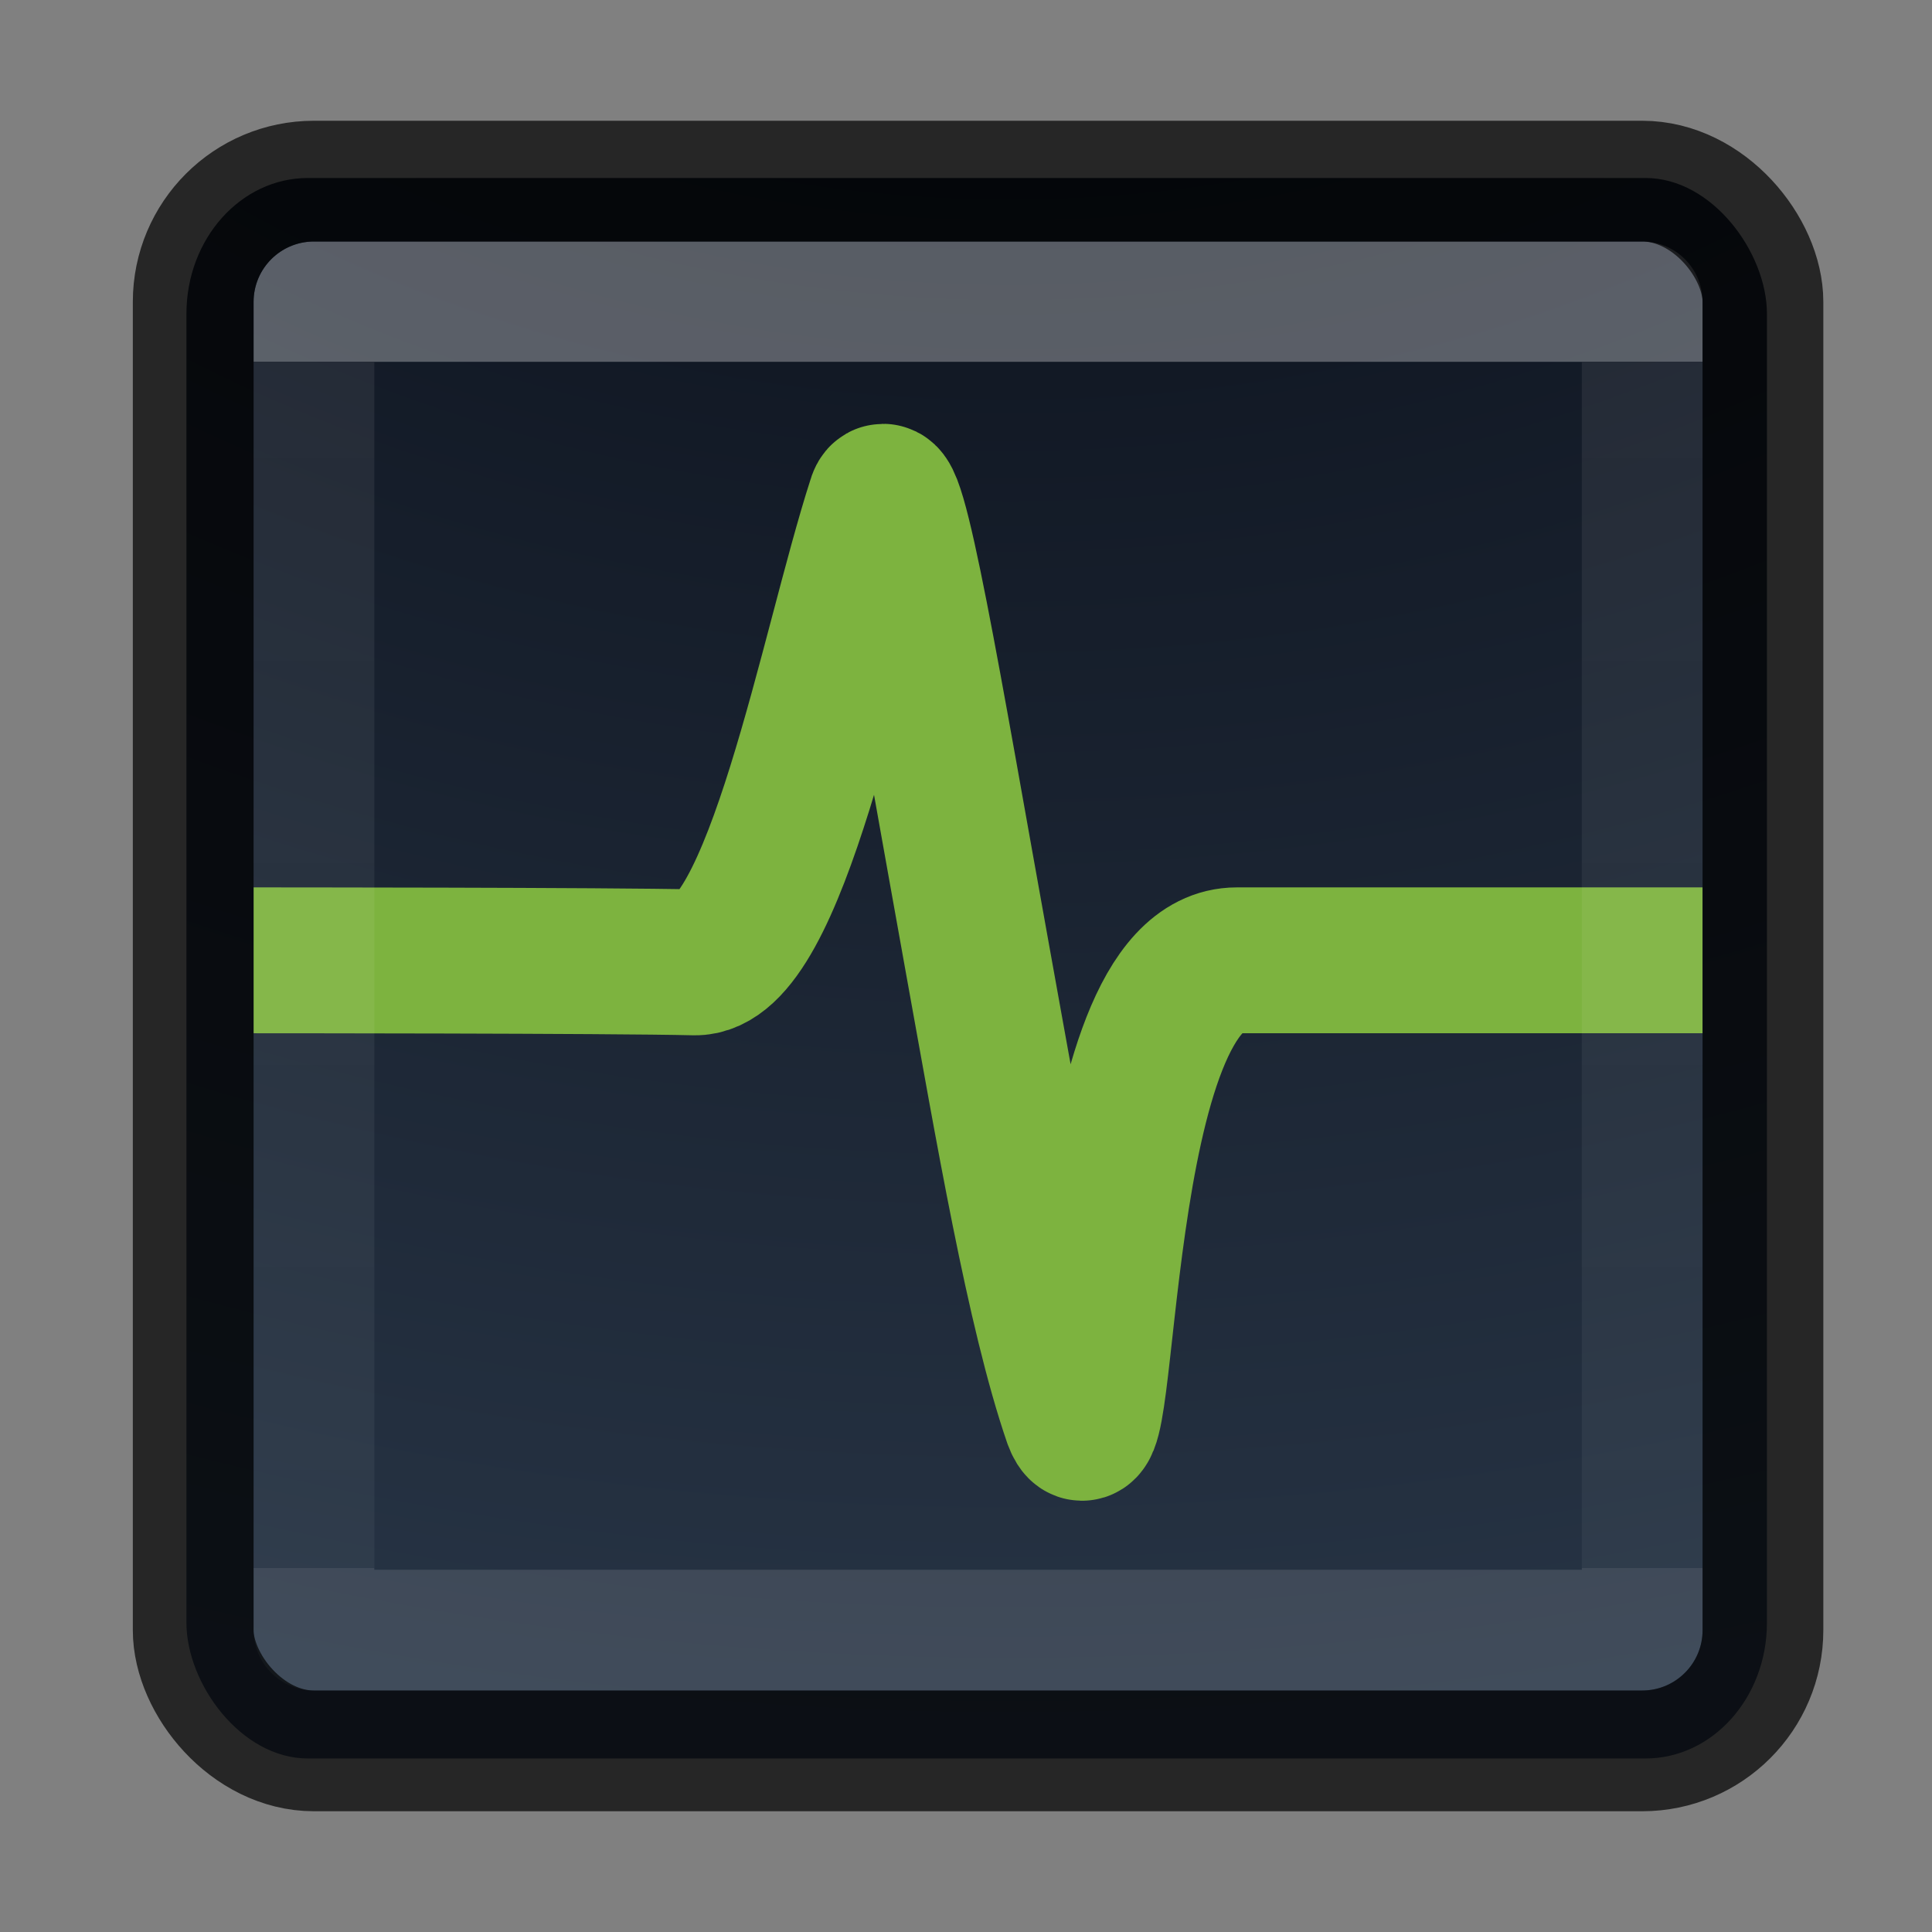<?xml version="1.0" encoding="UTF-8" standalone="no"?>
<svg
   xmlns:dc="http://purl.org/dc/elements/1.1/"
   xmlns:cc="http://creativecommons.org/ns#"
   xmlns:rdf="http://www.w3.org/1999/02/22-rdf-syntax-ns#"
   xmlns:svg="http://www.w3.org/2000/svg"
   xmlns="http://www.w3.org/2000/svg"
   xmlns:xlink="http://www.w3.org/1999/xlink"
   xmlns:sodipodi="http://sodipodi.sourceforge.net/DTD/sodipodi-0.dtd"
   xmlns:inkscape="http://www.inkscape.org/namespaces/inkscape"
   height="16"
   id="svg11300"
   style="display:inline;enable-background:new"
   version="1.0"
   viewBox="0 0 16 16"
   width="16"
   inkscape:version="0.91 r13725"
   sodipodi:docname="com.github.stsdc.monitor.svg">
  <rect x="0" y="0" width="16" height="16" fill="#808080" stroke="none"/>
  <sodipodi:namedview
     pagecolor="#ffffff"
     bordercolor="#666666"
     borderopacity="1"
     objecttolerance="10"
     gridtolerance="10"
     guidetolerance="10"
     inkscape:pageopacity="0"
     inkscape:pageshadow="2"
     inkscape:window-width="1920"
     inkscape:window-height="962"
     id="namedview30"
     showgrid="false"
     showguides="false"
     inkscape:guide-bbox="true"
     inkscape:snap-bbox="true"
     inkscape:bbox-paths="true"
     inkscape:bbox-nodes="true"
     inkscape:zoom="32"
     inkscape:cx="0.4788116"
     inkscape:cy="6.5484163"
     inkscape:window-x="0"
     inkscape:window-y="30"
     inkscape:window-maximized="1"
     inkscape:current-layer="svg11300">
    <inkscape:grid
       type="xygrid"
       id="grid7058" />
    <sodipodi:guide
       position="1,10.169"
       orientation="1,0"
       id="guide7060" />
    <sodipodi:guide
       position="10.847,15"
       orientation="0,1"
       id="guide7062" />
    <sodipodi:guide
       position="9.085,1"
       orientation="0,1"
       id="guide7064" />
    <sodipodi:guide
       position="15,8.542"
       orientation="1,0"
       id="guide7066" />
  </sodipodi:namedview>
  <title
     id="title4162">elementary Icon Template</title>
  <defs
     id="defs3">
    <marker
       inkscape:stockid="TriangleInS"
       orient="auto"
       refY="0.0"
       refX="0.0"
       id="TriangleInS"
       style="overflow:visible"
       inkscape:isstock="true">
      <path
         id="path5114"
         d="M 5.77,0.0 L -2.88,5.0 L -2.88,-5.0 L 5.77,0.0 z "
         style="fill-rule:evenodd;stroke:#7db33f;stroke-width:1pt;stroke-opacity:1;fill:#7db33f;fill-opacity:1"
         transform="scale(-0.2)" />
    </marker>
    <marker
       inkscape:stockid="DotS"
       orient="auto"
       refY="0.0"
       refX="0.0"
       id="DotS"
       style="overflow:visible"
       inkscape:isstock="true">
      <path
         id="path5042"
         d="M -2.5,-1.0 C -2.5,1.76 -4.74,4.0 -7.5,4.0 C -10.26,4.0 -12.5,1.76 -12.5,-1.0 C -12.5,-3.76 -10.26,-6.0 -7.5,-6.0 C -4.74,-6.0 -2.5,-3.76 -2.5,-1.0 z "
         style="fill-rule:evenodd;stroke:#7db33f;stroke-width:1pt;stroke-opacity:1;fill:#7db33f;fill-opacity:1"
         transform="scale(0.2) translate(7.4, 1)" />
    </marker>
    <marker
       inkscape:stockid="Arrow2Sstart"
       orient="auto"
       refY="0.0"
       refX="0.0"
       id="Arrow2Sstart"
       style="overflow:visible"
       inkscape:isstock="true">
      <path
         id="path5005"
         style="fill-rule:evenodd;stroke-width:0.625;stroke-linejoin:round;stroke:#7db33f;stroke-opacity:1;fill:#7db33f;fill-opacity:1"
         d="M 8.719,4.034 L -2.207,0.016 L 8.719,-4.002 C 6.973,-1.63 6.983,1.616 8.719,4.034 z "
         transform="scale(0.3) translate(-2.3,0)" />
    </marker>
    <marker
       inkscape:stockid="Arrow1Lstart"
       orient="auto"
       refY="0.0"
       refX="0.0"
       id="Arrow1Lstart"
       style="overflow:visible"
       inkscape:isstock="true">
      <path
         id="path4975"
         d="M 0.0,0.0 L 5.0,-5.0 L -12.5,0.0 L 5.0,5.0 L 0.0,0.0 z "
         style="fill-rule:evenodd;stroke:#7db33f;stroke-width:1pt;stroke-opacity:1;fill:#7db33f;fill-opacity:1"
         transform="scale(0.8) translate(12.5,0)" />
    </marker>
    <linearGradient
       id="linearGradient10457">
      <stop
         id="stop10453"
         offset="0"
         style="stop-color:#000000;stop-opacity:1;" />
      <stop
         id="stop10455"
         offset="1"
         style="stop-color:#000000;stop-opacity:0;" />
    </linearGradient>
    <linearGradient
       gradientTransform="matrix(0.297,0,0,0.297,8.865,193.865)"
       gradientUnits="userSpaceOnUse"
       xlink:href="#linearGradient3924-4-8"
       id="linearGradient3304"
       x1="24"
       x2="24"
       y1="5"
       y2="43" />
    <linearGradient
       id="linearGradient3924-4-8">
      <stop
         id="stop3926-0-4"
         offset="0"
         style="stop-color:#ffffff;stop-opacity:1" />
      <stop
         id="stop3928-6-8"
         offset="0.063"
         style="stop-color:#ffffff;stop-opacity:0.235" />
      <stop
         id="stop3930-2-1"
         offset="0.951"
         style="stop-color:#ffffff;stop-opacity:0.157" />
      <stop
         id="stop3932-9-0"
         offset="1"
         style="stop-color:#ffffff;stop-opacity:0.392" />
    </linearGradient>
    <radialGradient
       cx="6.73"
       cy="9.957"
       fx="6.2"
       fy="9.957"
       gradientTransform="matrix(0,3.166,-3.887,0,54.977,166.28)"
       gradientUnits="userSpaceOnUse"
       xlink:href="#linearGradient27416-1-2-0-1"
       id="radialGradient4370"
       r="12.672" />
    <linearGradient
       id="linearGradient27416-1-2-0-1">
      <stop
         id="stop27420-2-0-8-7"
         offset="0"
         style="stop-color:#8cd5ff;stop-opacity:1" />
      <stop
         id="stop10017"
         offset="0.555"
         style="stop-color:#3689e6;stop-opacity:1" />
      <stop
         id="stop27422-3-5-3-3"
         offset="1"
         style="stop-color:#3689e6;stop-opacity:1" />
    </linearGradient>
    <linearGradient
       gradientTransform="translate(0,1)"
       gradientUnits="userSpaceOnUse"
       xlink:href="#linearGradient10457"
       id="linearGradient11559"
       x1="18"
       x2="18"
       y1="206"
       y2="197" />
    <linearGradient
       gradientTransform="translate(0,-1)"
       gradientUnits="userSpaceOnUse"
       xlink:href="#linearGradient10457"
       id="linearGradient11577"
       x1="19"
       x2="19"
       y1="207"
       y2="199" />
    <filter
       style="color-interpolation-filters:sRGB"
       inkscape:label="Blur"
       id="filter7132">
      <feGaussianBlur
         stdDeviation="1 1"
         result="blur"
         id="feGaussianBlur7134" />
    </filter>
    <linearGradient
       x1="24"
       y1="5"
       x2="24"
       y2="43"
       id="linearGradient3159"
       xlink:href="#linearGradient3924-4-8"
       gradientUnits="userSpaceOnUse"
       gradientTransform="matrix(0.367,0,0,0.367,-0.792,-0.816)" />
    <radialGradient
       xlink:href="#linearGradient2867-449-88-871-390-598-476-591-434-148-57-177-8-3-3-6-4-8-8-8-5-3"
       id="radialGradient4147"
       gradientUnits="userSpaceOnUse"
       gradientTransform="matrix(0,1.566,-1.923,0,27.51,-16.026)"
       cx="6.73"
       cy="9.957"
       fx="6.2"
       fy="9.957"
       r="12.672" />
    <linearGradient
       id="linearGradient2867-449-88-871-390-598-476-591-434-148-57-177-8-3-3-6-4-8-8-8-5-3">
      <stop
         offset="0"
         style="stop-color:#1d1d34;stop-opacity:1"
         id="stop3750-1-0-7-6-6-1-3-9-3-6" />
      <stop
         id="stop4207"
         style="stop-color:#0e141f;stop-opacity:1"
         offset="0.355" />
      <stop
         offset="1"
         style="stop-color:#273445;stop-opacity:1"
         id="stop3756-1-6-2-6-6-1-96-6-0-7" />
    </linearGradient>
    <radialGradient
       cx="4.993"
       cy="43.5"
       r="2.5"
       fx="4.993"
       fy="43.5"
       id="radialGradient2455-1"
       xlink:href="#linearGradient3688-166-749-5"
       gradientUnits="userSpaceOnUse"
       gradientTransform="matrix(2.004,0,0,1.4,27.988,-17.4)" />
    <linearGradient
       id="linearGradient3688-166-749-5">
      <stop
         id="stop2883-0"
         style="stop-color:#181818;stop-opacity:1"
         offset="0" />
      <stop
         id="stop2885-5"
         style="stop-color:#181818;stop-opacity:0"
         offset="1" />
    </linearGradient>
    <radialGradient
       cx="4.993"
       cy="43.5"
       r="2.5"
       fx="4.993"
       fy="43.5"
       id="radialGradient2457-5"
       xlink:href="#linearGradient3688-166-749-5"
       gradientUnits="userSpaceOnUse"
       gradientTransform="matrix(2.004,0,0,1.4,-20.012,-104.4)" />
    <linearGradient
       x1="25.058"
       y1="47.028"
       x2="25.058"
       y2="39.999"
       id="linearGradient2459-7"
       xlink:href="#linearGradient3702-501-757-6-946"
       gradientUnits="userSpaceOnUse" />
    <linearGradient
       id="linearGradient3702-501-757-6-946">
      <stop
         id="stop3228"
         offset="0"
         style="stop-color:#181818;stop-opacity:0" />
      <stop
         id="stop3230"
         offset="0.5"
         style="stop-color:#181818;stop-opacity:1" />
      <stop
         id="stop3232"
         offset="1"
         style="stop-color:#181818;stop-opacity:0" />
    </linearGradient>
    <radialGradient
       cx="-4.029"
       cy="93.468"
       r="35.338"
       fx="-4.029"
       fy="93.468"
       id="radialGradient4377"
       xlink:href="#linearGradient10457"
       gradientUnits="userSpaceOnUse"
       gradientTransform="matrix(0.209,0,0,0.023,8.853,12.706)" />
    <linearGradient
       gradientTransform="matrix(0.297,0,0,0.297,0.965,0.865)"
       gradientUnits="userSpaceOnUse"
       xlink:href="#linearGradient3924-4-8-3"
       id="linearGradient3896"
       y2="40.818"
       x2="24"
       y1="7.182"
       x1="24" />
    <linearGradient
       id="linearGradient3924-4-8-3">
      <stop
         offset="0"
         style="stop-color:#ffffff;stop-opacity:1"
         id="stop3926-0-4-6" />
      <stop
         offset="0"
         style="stop-color:#ffffff;stop-opacity:0.235"
         id="stop3928-6-8-7" />
      <stop
         offset="1"
         style="stop-color:#ffffff;stop-opacity:0.157"
         id="stop3930-2-1-5" />
      <stop
         offset="1"
         style="stop-color:#ffffff;stop-opacity:0.392"
         id="stop3932-9-0-3" />
    </linearGradient>
    <radialGradient
       cx="6.953"
       cy="9.957"
       r="12.672"
       fx="6.953"
       fy="9.957"
       id="radialGradient3988-3-3"
       xlink:href="#linearGradient2867-449-88-871-390-598-476-591-434-148-57-177-8-3-3-6-4-8-8-8-5-7-8"
       gradientUnits="userSpaceOnUse"
       gradientTransform="matrix(0,1.979,-2.43,0,32.573,-18.417)" />
    <linearGradient
       id="linearGradient2867-449-88-871-390-598-476-591-434-148-57-177-8-3-3-6-4-8-8-8-5-7-8">
      <stop
         id="stop3750-1-0-7-6-6-1-3-9-3-9-2"
         style="stop-color:#404648;stop-opacity:1"
         offset="0" />
      <stop
         id="stop3754-1-8-5-2-7-6-7-1-9-1-0"
         style="stop-color:#0c1011;stop-opacity:1"
         offset="1" />
    </linearGradient>
  </defs>
  <rect
     width="13.089"
     height="13.089"
     rx="1.006"
     ry="1.124"
     x="1.544"
     y="1.474"
     id="rect5505-21-3"
     style="color:#000000;clip-rule:nonzero;display:inline;overflow:visible;visibility:visible;opacity:1;isolation:auto;mix-blend-mode:normal;color-interpolation:sRGB;color-interpolation-filters:linearRGB;solid-color:#000000;solid-opacity:1;fill:url(#radialGradient4147);fill-opacity:1;fill-rule:nonzero;stroke:none;stroke-width:1;stroke-linecap:butt;stroke-linejoin:miter;stroke-miterlimit:4;stroke-dasharray:none;stroke-dashoffset:0;stroke-opacity:1;marker:none;color-rendering:auto;image-rendering:auto;shape-rendering:auto;text-rendering:auto;enable-background:accumulate" />
  <path
     sodipodi:nodetypes="czcscsc"
     inkscape:connector-curvature="0"
     id="path7088"
     d="m 2.1,7.953 c 0,0 2.979,0 3.651,0.017 C 6.423,7.988 6.897,5.365 7.288,4.154 7.381,3.808 7.701,5.76 8.098,7.957 8.345,9.32 8.604,10.858 8.912,11.753 9.168,12.44 9.032,7.952 10.243,7.953 11.247,7.953 14.1,7.953 14.1,7.953"
     style="display:inline;opacity:1;fill:none;fill-rule:evenodd;stroke:#7db33f;stroke-width:1.208;stroke-linecap:butt;stroke-linejoin:round;stroke-miterlimit:4;stroke-dasharray:none;stroke-dashoffset:0;stroke-opacity:1;enable-background:new" />
  <rect
     style="opacity:0.3;fill:none;stroke:url(#linearGradient3896);stroke-width:1;stroke-linecap:round;stroke-linejoin:round;stroke-miterlimit:4;stroke-dasharray:none;stroke-dashoffset:0;stroke-opacity:1"
     id="rect6741-0-3"
     y="2.5"
     x="2.6"
     height="11"
     width="11" />
  <rect
     style="color:#000000;display:inline;overflow:visible;visibility:visible;opacity:0.7;fill:none;stroke:#000000;stroke-width:1;stroke-linecap:round;stroke-linejoin:round;stroke-miterlimit:4;stroke-dasharray:none;stroke-dashoffset:0;stroke-opacity:1;marker:none;enable-background:accumulate"
     id="rect5505-21-2-8"
     y="1.5"
     x="1.6"
     ry="1"
     rx="1"
     height="13"
     width="13" />
</svg>
